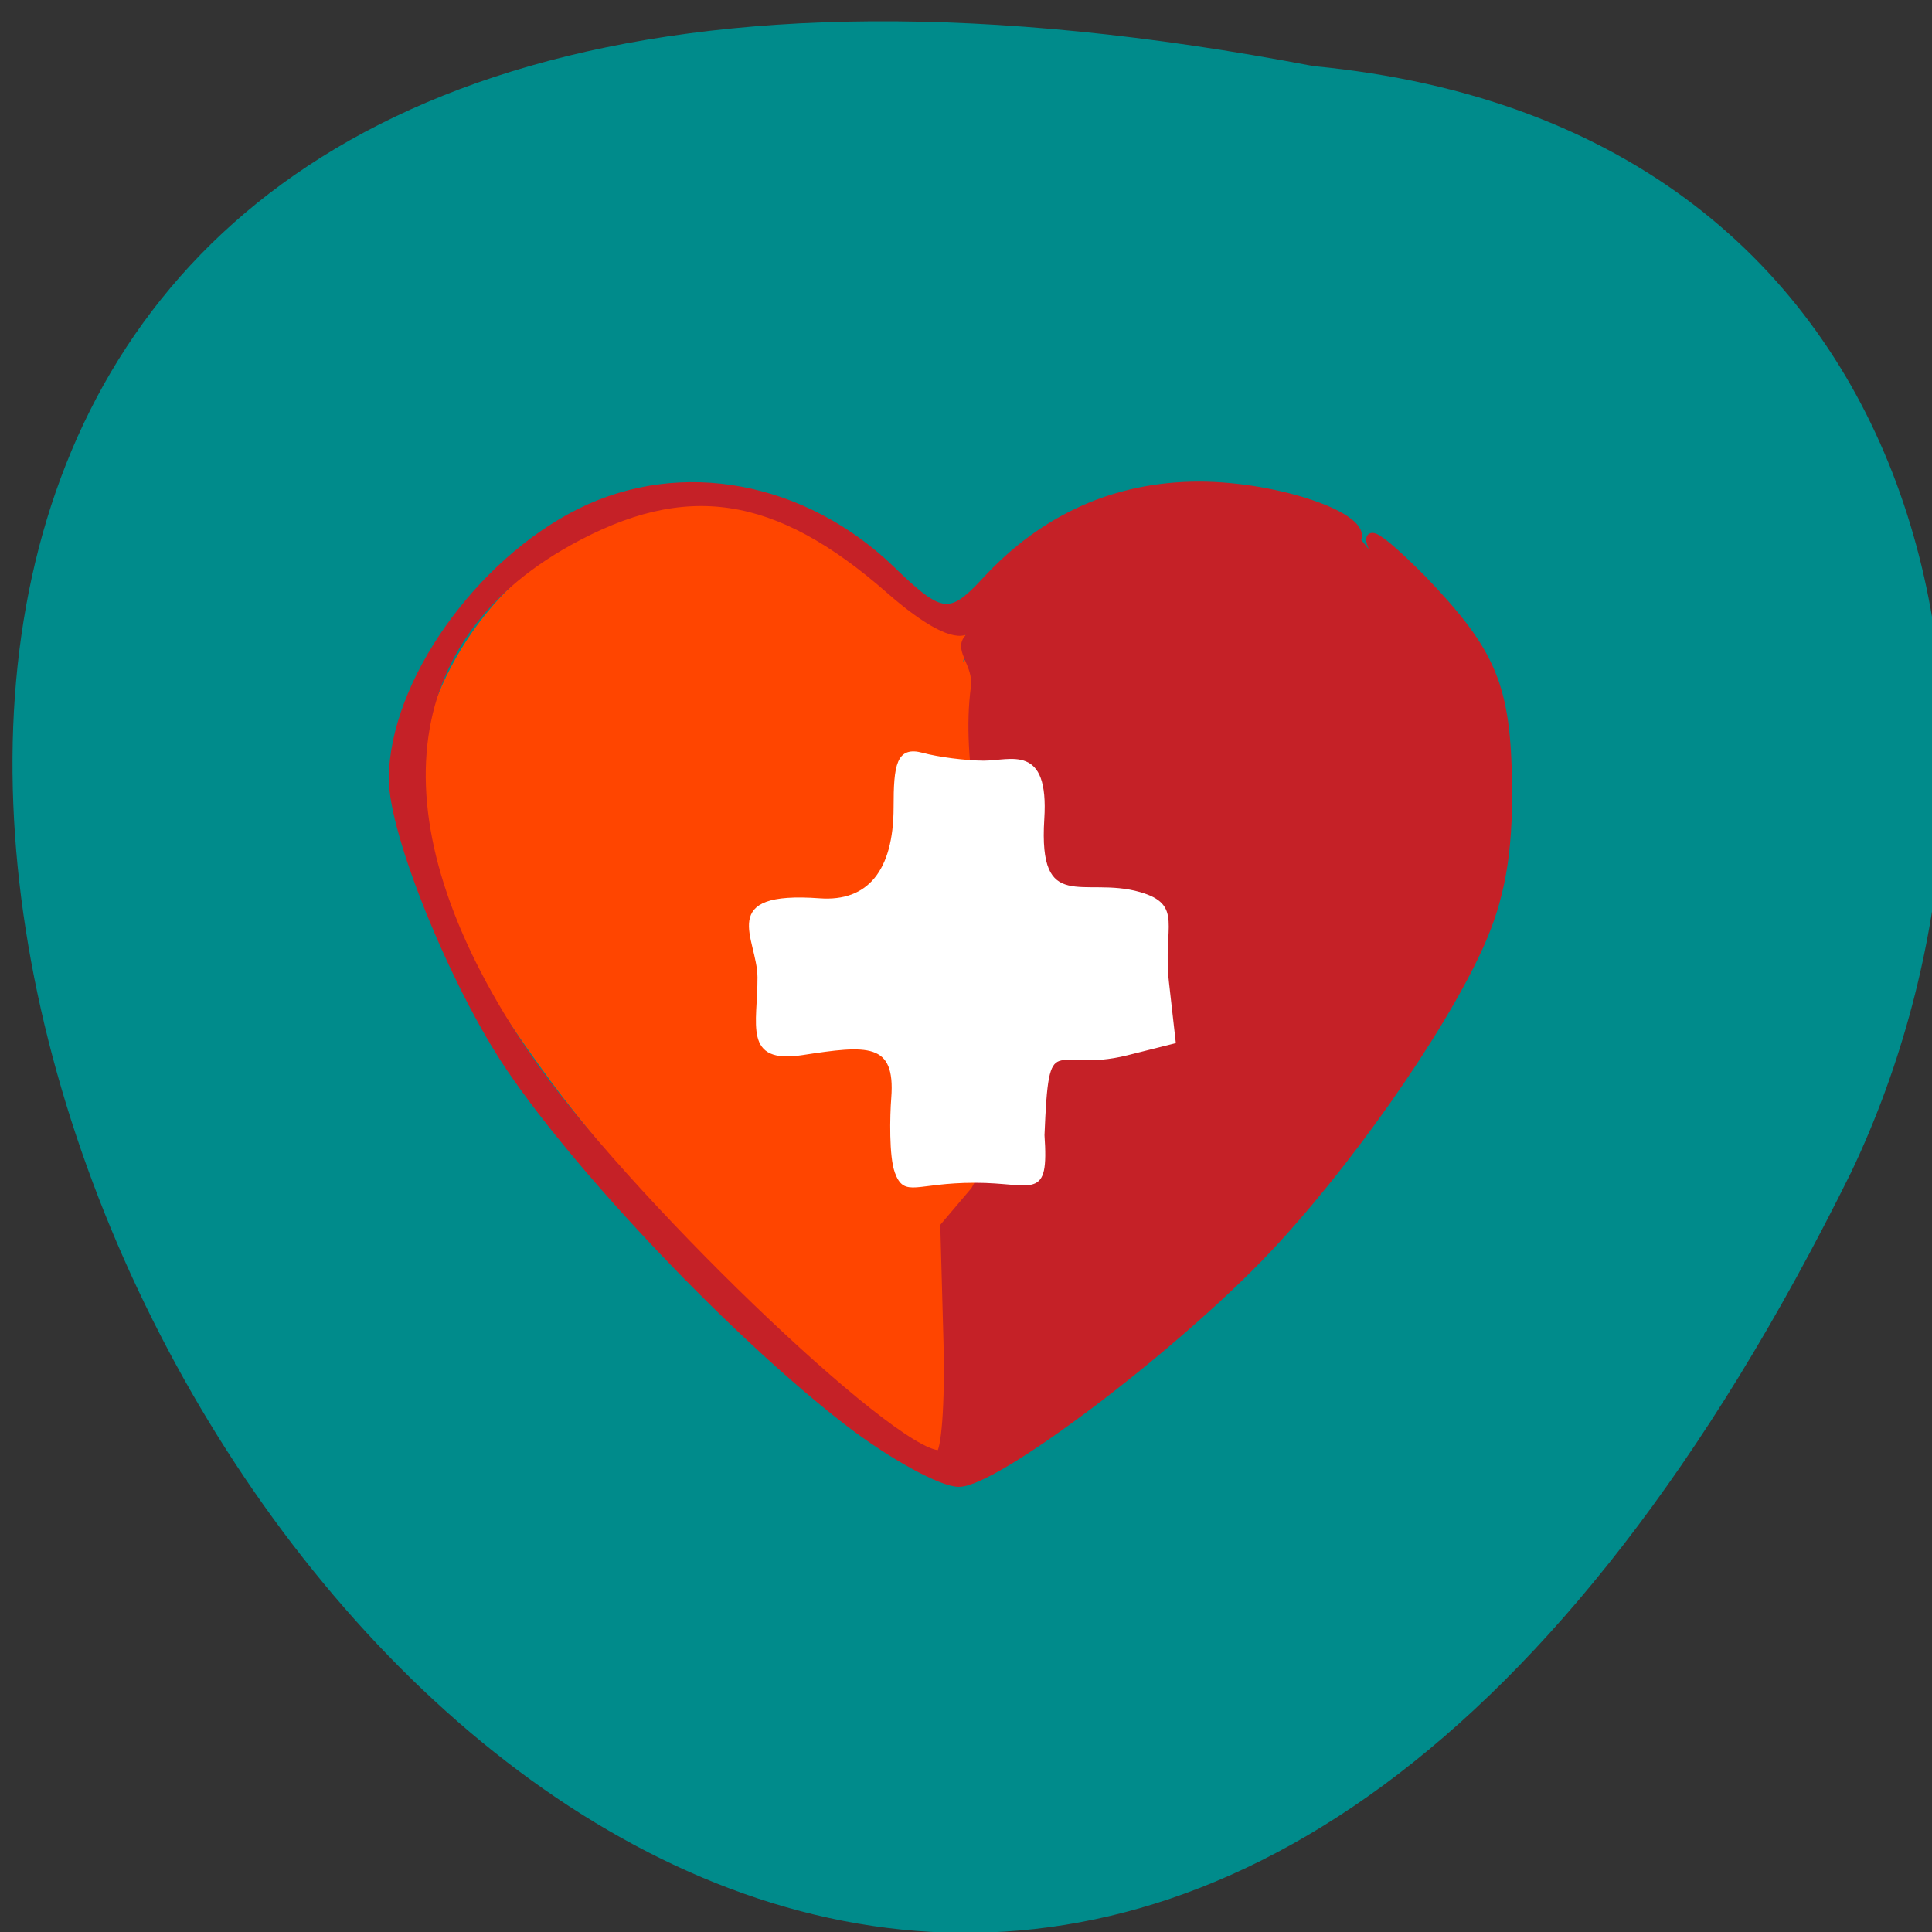 <svg xmlns="http://www.w3.org/2000/svg" viewBox="0 0 256 256"><rect x="0" y="0" width="256" height="256" fill="#333333" stroke="none"/><defs><clipPath><path d="m 27.643 3.295 l 13.09 13.09 h -11.07 c -0.978 0 -2.01 -1.035 -2.01 -2.01 v -11.07 z"/></clipPath><clipPath><path d="m 47.41 6.348 v -1.75 c 0 -2.054 -1.664 -3.719 -3.719 -3.719 h -39.37 c -2.054 0 -3.719 1.664 -3.719 3.719 v 1.75" transform="matrix(0.996 0 0 0.996 0.105 0.016)"/></clipPath></defs><path d="m 174.03 8.755 c -349.91 -66.949 -84.03 461.06 71.27 146.55 26.758 -56.2 12.877 -138.55 -71.27 -146.55 z" fill="#008b8b" color="#000"/><g transform="matrix(1.159 0 0 1.169 94.89 205.7)"><path d="m 17.17 -15.826 c -9.836 -6.383 -29.12 -28.396 -36.02 -37.715 -6.905 -9.33 -13.961 -20.318 -15.07 -27.887 -1.706 -11.627 5.01 -25.24 15.502 -31.874 12.891 -8.145 20.433 -9.565 35.411 0.775 9.305 6.424 12.517 7.219 11.354 10.785 -1.657 5.079 2.077 -7.193 1.647 11.158 -0.056 2.377 -0.205 2.671 -0.2 3.546 0.004 0.875 4.9 3.339 5.648 6.09 1.266 4.658 -5.325 13.1 0.48 13.769 7.342 0.846 15.676 -5.681 15.676 2.639 0 8.212 -4.344 7.721 -11.17 8.676 -6.228 0.871 -5.46 4.079 -6.67 11.833 -0.705 4.517 -3.138 0.141 -4.677 4 l -1.358 3.406 l -0.133 12.15 l -1.141 14.668 z" fill="#ff4500" stroke="#ff4500" stroke-width="0.242"/><path d="m 15.229 -14.738 c -12.604 -9.573 -30.564 -28.22 -38.764 -40.25 -6.393 -9.378 -13.407 -26.522 -13.385 -32.715 c 0.038 -10.705 9.794 -24.441 21.412 -30.15 11.536 -5.664 25.562 -3.058 35.617 6.62 5.568 5.358 6.721 5.48 10.76 1.134 6.632 -7.136 14.857 -10.777 24.343 -10.777 9.02 0 19.581 3.628 17.952 6.164 10.709 13.413 -6.669 -9.726 7.563 4.425 8.03 8.306 9.636 12.155 9.77 23.373 0.092 7.703 -0.838 12.859 -3.287 18.208 -4.467 9.757 -15.347 25.11 -24.632 34.748 -10.683 11.09 -30.664 26.03 -34.823 26.03 -1.958 -0.001 -7.595 -3.065 -12.525 -6.81 z m 11.26 -9.268 l -0.357 -12.942 l 3.477 -4.066 c 10.913 -19.18 -2.318 -39.742 0.019 -57.09 0.292 -2.551 -1.882 -4.153 -0.829 -5.408 1.502 -1.789 1.462 -2.02 -0.184 -1.066 -1.333 0.771 -4.522 -0.892 -8.737 -4.557 -12.967 -11.274 -23.421 -12.827 -36.766 -5.461 -20.63 11.387 -22.363 32.899 -4.712 58.49 10.67 15.471 41.598 45.03 47.12 45.03 0.729 0.001 1.165 -5.823 0.969 -12.941 z" fill="#c52127" stroke="#c52127"/><path d="m 20.552 -43.1 c -0.666 -1.777 -0.563 -6.382 -0.404 -8.39 0.512 -6.499 -2.89 -6.126 -10.318 -5 -6.669 1.01 -4.945 -3.353 -4.975 -8.696 -0.026 -4.488 -4.795 -9.679 6.991 -8.827 5.523 0.399 8.571 -3.157 8.571 -10.45 0 -4.783 0.304 -6.825 3.188 -6.04 1.753 0.476 4.891 0.875 6.974 0.886 3.122 0.016 7.355 -1.99 6.815 6.485 -0.701 11.01 4.631 6.59 11.01 8.4 4.935 1.4 2.518 3.765 3.244 10.133 l 0.773 6.779 l -5.424 1.35 c -8.586 2.136 -9.05 -3.454 -9.581 9.175 0.514 7.448 -1.077 5.272 -7.827 5.272 -6.813 0 -7.984 1.741 -9.04 -1.072 z" fill="#fff" stroke="#fff" stroke-width="0.252"/></g></svg>